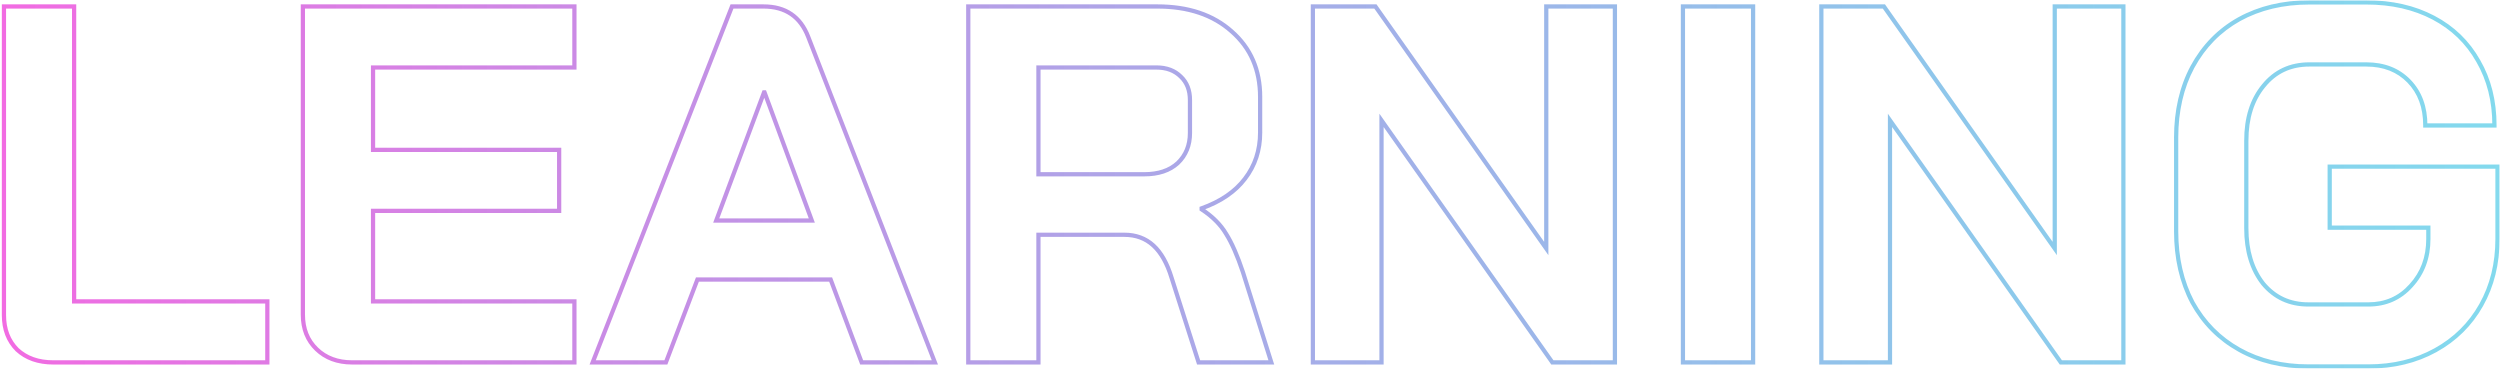 <svg width="1180" height="174" viewBox="0 0 1180 174" fill="none" xmlns="http://www.w3.org/2000/svg">
<mask id="path-1-outside-1_867_133" maskUnits="userSpaceOnUse" x="-0.016" y="0.055" width="1180" height="174" fill="black">
<rect fill="white" x="-0.016" y="0.055" width="1180" height="174"/>
<path d="M25.144 171.055C18.104 171.055 12.424 169.055 8.104 165.055C3.944 160.895 1.864 155.455 1.864 148.735V3.055H34.984V142.255H126.184V171.055H25.144ZM166.238 171.055C159.358 171.055 153.758 168.975 149.438 164.815C145.118 160.655 142.958 155.215 142.958 148.495V3.055H271.118V31.855H176.078V70.735H263.918V99.535H176.078V142.255H271.118V171.055H166.238ZM392.061 131.935H329.181L314.301 171.055H279.741L345.501 3.055H360.381C370.781 3.055 377.821 7.855 381.501 17.455L441.261 171.055H406.701L392.061 131.935ZM338.061 104.095H383.181L360.861 43.615H360.621L338.061 104.095ZM457.021 3.055H546.301C560.861 3.055 572.541 6.975 581.341 14.815C590.301 22.655 594.781 32.975 594.781 45.775V62.575C594.781 70.895 592.381 78.175 587.581 84.415C582.941 90.495 576.141 95.135 567.181 98.335V98.815C572.301 102.175 576.141 106.015 578.701 110.335C581.421 114.655 584.061 120.655 586.621 128.335L600.061 171.055H565.741L553.021 131.215C550.941 124.335 548.061 119.215 544.381 115.855C540.701 112.495 536.141 110.815 530.701 110.815H490.141V171.055H457.021V3.055ZM540.061 82.255C546.781 82.255 552.061 80.495 555.901 76.975C559.741 73.295 561.661 68.575 561.661 62.815V47.215C561.661 42.575 560.221 38.895 557.341 36.175C554.461 33.295 550.621 31.855 545.821 31.855H490.141V82.255H540.061ZM619.677 3.055H649.197L729.837 117.295V3.055H762.237V171.055H732.717L652.077 56.815V171.055H619.677V3.055ZM794.343 3.055H827.463V171.055H794.343V3.055ZM859.677 3.055H889.197L969.837 117.295V3.055H1002.24V171.055H972.717L892.077 56.815V171.055H859.677V3.055ZM1089.54 172.975C1077.22 172.975 1066.34 170.335 1056.9 165.055C1047.46 159.775 1040.1 152.335 1034.82 142.735C1029.7 132.975 1027.14 121.775 1027.14 109.135V64.975C1027.14 52.335 1029.7 41.215 1034.82 31.615C1040.1 21.855 1047.46 14.335 1056.9 9.055C1066.5 3.775 1077.54 1.135 1090.02 1.135H1116.9C1128.9 1.135 1139.46 3.535 1148.58 8.335C1157.7 13.135 1164.74 19.935 1169.7 28.735C1174.82 37.535 1177.38 47.695 1177.38 59.215H1144.74C1144.74 50.575 1142.18 43.615 1137.06 38.335C1131.94 33.055 1125.22 30.415 1116.9 30.415H1090.02C1081.06 30.415 1073.86 33.775 1068.42 40.495C1062.98 47.055 1060.26 55.695 1060.26 66.415V107.695C1060.26 118.415 1062.9 127.135 1068.18 133.855C1073.62 140.415 1080.74 143.695 1089.54 143.695H1117.86C1126.02 143.695 1132.74 140.735 1138.02 134.815C1143.46 128.895 1146.18 121.535 1146.18 112.735V107.455H1099.62V78.655H1178.82V112.735C1178.82 124.415 1176.26 134.815 1171.14 143.935C1166.02 153.055 1158.82 160.175 1149.54 165.295C1140.26 170.415 1129.7 172.975 1117.86 172.975H1089.54Z"/>
</mask>
<path d="M8.104 165.055L7.397 165.762L7.411 165.775L7.425 165.788L8.104 165.055ZM1.864 3.055V2.055H0.864V3.055H1.864ZM34.984 3.055H35.984V2.055H34.984V3.055ZM34.984 142.255H33.984V143.255H34.984V142.255ZM126.184 142.255H127.184V141.255H126.184V142.255ZM126.184 171.055V172.055H127.184V171.055H126.184ZM25.144 170.055C18.304 170.055 12.884 168.117 8.784 164.321L7.425 165.788C11.965 169.992 17.905 172.055 25.144 172.055V170.055ZM8.811 164.348C4.866 160.402 2.864 155.23 2.864 148.735H0.864C0.864 155.679 3.023 161.387 7.397 165.762L8.811 164.348ZM2.864 148.735V3.055H0.864V148.735H2.864ZM1.864 4.055H34.984V2.055H1.864V4.055ZM33.984 3.055V142.255H35.984V3.055H33.984ZM34.984 143.255H126.184V141.255H34.984V143.255ZM125.184 142.255V171.055H127.184V142.255H125.184ZM126.184 170.055H25.144V172.055H126.184V170.055ZM149.438 164.815L148.744 165.535L149.438 164.815ZM142.958 3.055V2.055H141.958V3.055H142.958ZM271.118 3.055H272.118V2.055H271.118V3.055ZM271.118 31.855V32.855H272.118V31.855H271.118ZM176.078 31.855V30.855H175.078V31.855H176.078ZM176.078 70.735H175.078V71.735H176.078V70.735ZM263.918 70.735H264.918V69.735H263.918V70.735ZM263.918 99.535V100.535H264.918V99.535H263.918ZM176.078 99.535V98.535H175.078V99.535H176.078ZM176.078 142.255H175.078V143.255H176.078V142.255ZM271.118 142.255H272.118V141.255H271.118V142.255ZM271.118 171.055V172.055H272.118V171.055H271.118ZM166.238 170.055C159.576 170.055 154.238 168.048 150.132 164.094L148.744 165.535C153.278 169.901 159.141 172.055 166.238 172.055V170.055ZM150.132 164.094C146.032 160.146 143.958 154.979 143.958 148.495H141.958C141.958 155.45 144.204 161.163 148.744 165.535L150.132 164.094ZM143.958 148.495V3.055H141.958V148.495H143.958ZM142.958 4.055H271.118V2.055H142.958V4.055ZM270.118 3.055V31.855H272.118V3.055H270.118ZM271.118 30.855H176.078V32.855H271.118V30.855ZM175.078 31.855V70.735H177.078V31.855H175.078ZM176.078 71.735H263.918V69.735H176.078V71.735ZM262.918 70.735V99.535H264.918V70.735H262.918ZM263.918 98.535H176.078V100.535H263.918V98.535ZM175.078 99.535V142.255H177.078V99.535H175.078ZM176.078 143.255H271.118V141.255H176.078V143.255ZM270.118 142.255V171.055H272.118V142.255H270.118ZM271.118 170.055H166.238V172.055H271.118V170.055ZM392.061 131.935L392.998 131.584L392.755 130.935H392.061V131.935ZM329.181 131.935V130.935H328.492L328.247 131.579L329.181 131.935ZM314.301 171.055V172.055H314.991L315.236 171.41L314.301 171.055ZM279.741 171.055L278.81 170.69L278.276 172.055H279.741V171.055ZM345.501 3.055V2.055H344.819L344.57 2.69L345.501 3.055ZM381.501 17.455L380.568 17.813L380.569 17.817L381.501 17.455ZM441.261 171.055V172.055H442.723L442.193 170.692L441.261 171.055ZM406.701 171.055L405.765 171.405L406.008 172.055H406.701V171.055ZM338.061 104.095L337.124 103.745L336.621 105.095H338.061V104.095ZM383.181 104.095V105.095H384.616L384.119 103.748L383.181 104.095ZM360.861 43.615L361.799 43.269L361.558 42.615H360.861V43.615ZM360.621 43.615V42.615H359.927L359.684 43.265L360.621 43.615ZM392.061 130.935H329.181V132.935H392.061V130.935ZM328.247 131.579L313.367 170.699L315.236 171.41L330.116 132.29L328.247 131.579ZM314.301 170.055H279.741V172.055H314.301V170.055ZM280.672 171.419L346.432 3.419L344.57 2.69L278.81 170.69L280.672 171.419ZM345.501 4.055H360.381V2.055H345.501V4.055ZM360.381 4.055C365.425 4.055 369.578 5.217 372.898 7.481C376.217 9.744 378.785 13.163 380.568 17.813L382.435 17.097C380.537 12.146 377.745 8.365 374.025 5.828C370.305 3.292 365.737 2.055 360.381 2.055V4.055ZM380.569 17.817L440.329 171.417L442.193 170.692L382.433 17.092L380.569 17.817ZM441.261 170.055H406.701V172.055H441.261V170.055ZM407.638 170.704L392.998 131.584L391.125 132.285L405.765 171.405L407.638 170.704ZM338.061 105.095H383.181V103.095H338.061V105.095ZM384.119 103.748L361.799 43.269L359.923 43.961L382.243 104.441L384.119 103.748ZM360.861 42.615H360.621V44.615H360.861V42.615ZM359.684 43.265L337.124 103.745L338.998 104.444L361.558 43.964L359.684 43.265ZM457.021 3.055V2.055H456.021V3.055H457.021ZM581.341 14.815L580.675 15.561L580.682 15.567L581.341 14.815ZM587.581 84.415L586.788 83.805L586.786 83.808L587.581 84.415ZM567.181 98.335L566.844 97.393L566.181 97.63V98.335H567.181ZM567.181 98.815H566.181V99.355L566.632 99.651L567.181 98.815ZM578.701 110.335L577.84 110.844L577.847 110.856L577.854 110.867L578.701 110.335ZM586.621 128.335L587.575 128.035L587.572 128.027L587.569 128.018L586.621 128.335ZM600.061 171.055V172.055H601.424L601.015 170.755L600.061 171.055ZM565.741 171.055L564.788 171.359L565.01 172.055H565.741V171.055ZM553.021 131.215L552.063 131.504L552.066 131.511L552.068 131.519L553.021 131.215ZM544.381 115.855L543.706 116.593L544.381 115.855ZM490.141 110.815V109.815H489.141V110.815H490.141ZM490.141 171.055V172.055H491.141V171.055H490.141ZM457.021 171.055H456.021V172.055H457.021V171.055ZM555.901 76.975L556.576 77.712L556.585 77.704L556.593 77.697L555.901 76.975ZM557.341 36.175L556.634 36.882L556.644 36.892L556.654 36.902L557.341 36.175ZM490.141 31.855V30.855H489.141V31.855H490.141ZM490.141 82.255H489.141V83.255H490.141V82.255ZM457.021 4.055H546.301V2.055H457.021V4.055ZM546.301 4.055C560.676 4.055 572.099 7.921 580.675 15.561L582.006 14.068C572.982 6.029 561.046 2.055 546.301 2.055V4.055ZM580.682 15.567C589.407 23.202 593.781 33.239 593.781 45.775H595.781C595.781 32.711 591.194 22.108 581.999 14.062L580.682 15.567ZM593.781 45.775V62.575H595.781V45.775H593.781ZM593.781 62.575C593.781 70.688 591.446 77.75 586.788 83.805L588.373 85.024C593.316 78.599 595.781 71.102 595.781 62.575H593.781ZM586.786 83.808C582.289 89.701 575.667 94.242 566.844 97.393L567.517 99.276C576.615 96.027 583.593 91.289 588.376 85.021L586.786 83.808ZM566.181 98.335V98.815H568.181V98.335H566.181ZM566.632 99.651C571.652 102.945 575.373 106.681 577.84 110.844L579.561 109.825C576.908 105.348 572.949 101.404 567.729 97.979L566.632 99.651ZM577.854 110.867C580.514 115.092 583.124 121.008 585.672 128.651L587.569 128.018C584.997 120.301 582.327 114.217 579.547 109.802L577.854 110.867ZM585.667 128.635L599.107 171.355L601.015 170.755L587.575 128.035L585.667 128.635ZM600.061 170.055H565.741V172.055H600.061V170.055ZM566.693 170.751L553.973 130.911L552.068 131.519L564.788 171.359L566.693 170.751ZM553.978 130.925C551.867 123.945 548.914 118.64 545.055 115.116L543.706 116.593C547.207 119.789 550.014 124.725 552.063 131.504L553.978 130.925ZM545.055 115.116C541.173 111.572 536.365 109.815 530.701 109.815V111.815C535.916 111.815 540.228 113.417 543.706 116.593L545.055 115.116ZM530.701 109.815H490.141V111.815H530.701V109.815ZM489.141 110.815V171.055H491.141V110.815H489.141ZM490.141 170.055H457.021V172.055H490.141V170.055ZM458.021 171.055V3.055H456.021V171.055H458.021ZM540.061 83.255C546.956 83.255 552.503 81.445 556.576 77.712L555.225 76.237C551.618 79.544 546.605 81.255 540.061 81.255V83.255ZM556.593 77.697C560.647 73.811 562.661 68.822 562.661 62.815H560.661C560.661 68.327 558.834 72.778 555.209 76.253L556.593 77.697ZM562.661 62.815V47.215H560.661V62.815H562.661ZM562.661 47.215C562.661 42.351 561.142 38.389 558.027 35.448L556.654 36.902C559.299 39.4 560.661 42.798 560.661 47.215H562.661ZM558.048 35.468C554.947 32.367 550.835 30.855 545.821 30.855V32.855C550.406 32.855 553.974 34.222 556.634 36.882L558.048 35.468ZM545.821 30.855H490.141V32.855H545.821V30.855ZM489.141 31.855V82.255H491.141V31.855H489.141ZM490.141 83.255H540.061V81.255H490.141V83.255ZM619.677 3.055V2.055H618.677V3.055H619.677ZM649.197 3.055L650.014 2.478L649.715 2.055H649.197V3.055ZM729.837 117.295L729.02 117.871L730.837 120.445V117.295H729.837ZM729.837 3.055V2.055H728.837V3.055H729.837ZM762.237 3.055H763.237V2.055H762.237V3.055ZM762.237 171.055V172.055H763.237V171.055H762.237ZM732.717 171.055L731.9 171.631L732.199 172.055H732.717V171.055ZM652.077 56.815L652.894 56.238L651.077 53.664V56.815H652.077ZM652.077 171.055V172.055H653.077V171.055H652.077ZM619.677 171.055H618.677V172.055H619.677V171.055ZM619.677 4.055H649.197V2.055H619.677V4.055ZM648.38 3.631L729.02 117.871L730.654 116.718L650.014 2.478L648.38 3.631ZM730.837 117.295V3.055H728.837V117.295H730.837ZM729.837 4.055H762.237V2.055H729.837V4.055ZM761.237 3.055V171.055H763.237V3.055H761.237ZM762.237 170.055H732.717V172.055H762.237V170.055ZM733.534 170.478L652.894 56.238L651.26 57.391L731.9 171.631L733.534 170.478ZM651.077 56.815V171.055H653.077V56.815H651.077ZM652.077 170.055H619.677V172.055H652.077V170.055ZM620.677 171.055V3.055H618.677V171.055H620.677ZM794.343 3.055V2.055H793.343V3.055H794.343ZM827.463 3.055H828.463V2.055H827.463V3.055ZM827.463 171.055V172.055H828.463V171.055H827.463ZM794.343 171.055H793.343V172.055H794.343V171.055ZM794.343 4.055H827.463V2.055H794.343V4.055ZM826.463 3.055V171.055H828.463V3.055H826.463ZM827.463 170.055H794.343V172.055H827.463V170.055ZM795.343 171.055V3.055H793.343V171.055H795.343ZM859.677 3.055V2.055H858.677V3.055H859.677ZM889.197 3.055L890.014 2.478L889.715 2.055H889.197V3.055ZM969.837 117.295L969.02 117.871L970.837 120.445V117.295H969.837ZM969.837 3.055V2.055H968.837V3.055H969.837ZM1002.24 3.055H1003.24V2.055H1002.24V3.055ZM1002.24 171.055V172.055H1003.24V171.055H1002.24ZM972.717 171.055L971.9 171.631L972.199 172.055H972.717V171.055ZM892.077 56.815L892.894 56.238L891.077 53.664V56.815H892.077ZM892.077 171.055V172.055H893.077V171.055H892.077ZM859.677 171.055H858.677V172.055H859.677V171.055ZM859.677 4.055H889.197V2.055H859.677V4.055ZM888.38 3.631L969.02 117.871L970.654 116.718L890.014 2.478L888.38 3.631ZM970.837 117.295V3.055H968.837V117.295H970.837ZM969.837 4.055H1002.24V2.055H969.837V4.055ZM1001.24 3.055V171.055H1003.24V3.055H1001.24ZM1002.24 170.055H972.717V172.055H1002.24V170.055ZM973.534 170.478L892.894 56.238L891.26 57.391L971.9 171.631L973.534 170.478ZM891.077 56.815V171.055H893.077V56.815H891.077ZM892.077 170.055H859.677V172.055H892.077V170.055ZM860.677 171.055V3.055H858.677V171.055H860.677ZM1056.9 165.055L1056.41 165.927L1056.9 165.055ZM1034.82 142.735L1033.94 143.199L1033.94 143.208L1033.95 143.217L1034.82 142.735ZM1034.82 31.615L1033.94 31.139L1033.94 31.144L1034.82 31.615ZM1056.9 9.055L1056.42 8.178L1056.41 8.182L1056.9 9.055ZM1148.58 8.335L1149.05 7.45L1148.58 8.335ZM1169.7 28.735L1168.83 29.226L1168.84 29.238L1169.7 28.735ZM1177.38 59.215V60.215H1178.38V59.215H1177.38ZM1144.74 59.215H1143.74V60.215H1144.74V59.215ZM1137.06 38.335L1136.34 39.031L1137.06 38.335ZM1068.42 40.495L1069.19 41.133L1069.2 41.124L1068.42 40.495ZM1068.18 133.855L1067.4 134.473L1067.4 134.483L1067.41 134.493L1068.18 133.855ZM1138.02 134.815L1137.29 134.138L1137.28 134.144L1137.28 134.149L1138.02 134.815ZM1146.18 107.455H1147.18V106.455H1146.18V107.455ZM1099.62 107.455H1098.62V108.455H1099.62V107.455ZM1099.62 78.655V77.655H1098.62V78.655H1099.62ZM1178.82 78.655H1179.82V77.655H1178.82V78.655ZM1171.14 143.935L1170.27 143.445L1171.14 143.935ZM1149.54 165.295L1150.03 166.17V166.17L1149.54 165.295ZM1089.54 171.975C1077.37 171.975 1066.66 169.367 1057.39 164.182L1056.41 165.927C1066.02 171.302 1077.08 173.975 1089.54 173.975V171.975ZM1057.39 164.182C1048.12 158.995 1040.89 151.691 1035.7 142.253L1033.95 143.217C1039.32 152.978 1046.81 160.555 1056.41 165.927L1057.39 164.182ZM1035.71 142.27C1030.67 132.673 1028.14 121.637 1028.14 109.135H1026.14C1026.14 121.913 1028.73 133.276 1033.94 143.199L1035.71 142.27ZM1028.14 109.135V64.975H1026.14V109.135H1028.14ZM1028.14 64.975C1028.14 52.472 1030.67 41.519 1035.7 32.085L1033.94 31.144C1028.73 40.911 1026.14 52.197 1026.14 64.975H1028.14ZM1035.7 32.09C1040.89 22.493 1048.12 15.112 1057.39 9.927L1056.41 8.182C1046.8 13.557 1039.31 21.217 1033.94 31.139L1035.7 32.09ZM1057.38 9.931C1066.82 4.743 1077.69 2.135 1090.02 2.135V0.135C1077.4 0.135 1066.19 2.807 1056.42 8.178L1057.38 9.931ZM1090.02 2.135H1116.9V0.135H1090.02V2.135ZM1116.9 2.135C1128.77 2.135 1139.16 4.507 1148.12 9.22L1149.05 7.45C1139.76 2.563 1129.04 0.135 1116.9 0.135V2.135ZM1148.12 9.22C1157.07 13.932 1163.97 20.597 1168.83 29.226L1170.57 28.244C1165.52 19.273 1158.33 12.337 1149.05 7.45L1148.12 9.22ZM1168.84 29.238C1173.86 37.866 1176.38 47.848 1176.38 59.215H1178.38C1178.38 47.542 1175.79 37.204 1170.57 28.232L1168.84 29.238ZM1177.38 58.215H1144.74V60.215H1177.38V58.215ZM1145.74 59.215C1145.74 50.364 1143.11 43.137 1137.78 37.639L1136.34 39.031C1141.25 44.092 1143.74 50.786 1143.74 59.215H1145.74ZM1137.78 37.639C1132.45 32.138 1125.45 29.415 1116.9 29.415V31.415C1124.99 31.415 1131.44 33.971 1136.34 39.031L1137.78 37.639ZM1116.9 29.415H1090.02V31.415H1116.9V29.415ZM1090.02 29.415C1080.77 29.415 1073.28 32.901 1067.65 39.865L1069.2 41.124C1074.44 34.648 1081.35 31.415 1090.02 31.415V29.415ZM1067.65 39.856C1062.03 46.638 1059.26 55.523 1059.26 66.415H1061.26C1061.26 55.866 1063.94 47.471 1069.19 41.133L1067.65 39.856ZM1059.26 66.415V107.695H1061.26V66.415H1059.26ZM1059.26 107.695C1059.26 118.581 1061.95 127.536 1067.4 134.473L1068.97 133.237C1063.86 126.734 1061.26 118.249 1061.26 107.695H1059.26ZM1067.41 134.493C1073.05 141.291 1080.46 144.695 1089.54 144.695V142.695C1081.03 142.695 1074.2 139.539 1068.95 133.216L1067.41 134.493ZM1089.54 144.695H1117.86V142.695H1089.54V144.695ZM1117.86 144.695C1126.3 144.695 1133.29 141.62 1138.77 135.48L1137.28 134.149C1132.19 139.849 1125.75 142.695 1117.86 142.695V144.695ZM1138.76 135.491C1144.39 129.369 1147.18 121.76 1147.18 112.735H1145.18C1145.18 121.31 1142.54 128.421 1137.29 134.138L1138.76 135.491ZM1147.18 112.735V107.455H1145.18V112.735H1147.18ZM1146.18 106.455H1099.62V108.455H1146.18V106.455ZM1100.62 107.455V78.655H1098.62V107.455H1100.62ZM1099.62 79.655H1178.82V77.655H1099.62V79.655ZM1177.82 78.655V112.735H1179.82V78.655H1177.82ZM1177.82 112.735C1177.82 124.264 1175.3 134.492 1170.27 143.445L1172.01 144.424C1177.23 135.138 1179.82 124.566 1179.82 112.735H1177.82ZM1170.27 143.445C1165.24 152.4 1158.18 159.388 1149.06 164.419L1150.03 166.17C1159.47 160.962 1166.8 153.709 1172.01 144.424L1170.27 143.445ZM1149.06 164.419C1139.94 169.448 1129.55 171.975 1117.86 171.975V173.975C1129.85 173.975 1140.58 171.381 1150.03 166.17L1149.06 164.419ZM1117.86 171.975H1089.54V173.975H1117.86V171.975Z" fill="url(#paint0_linear_867_133)" mask="url(#path-1-outside-1_867_133)"/>
<defs>
<linearGradient id="paint0_linear_867_133" x1="-13.016" y1="81.055" x2="1195.41" y2="81.055" gradientUnits="userSpaceOnUse">
<stop stop-color="#F469E2"/>
<stop offset="1" stop-color="#30C2E2" stop-opacity="0.6"/>
</linearGradient>
</defs>
</svg>
